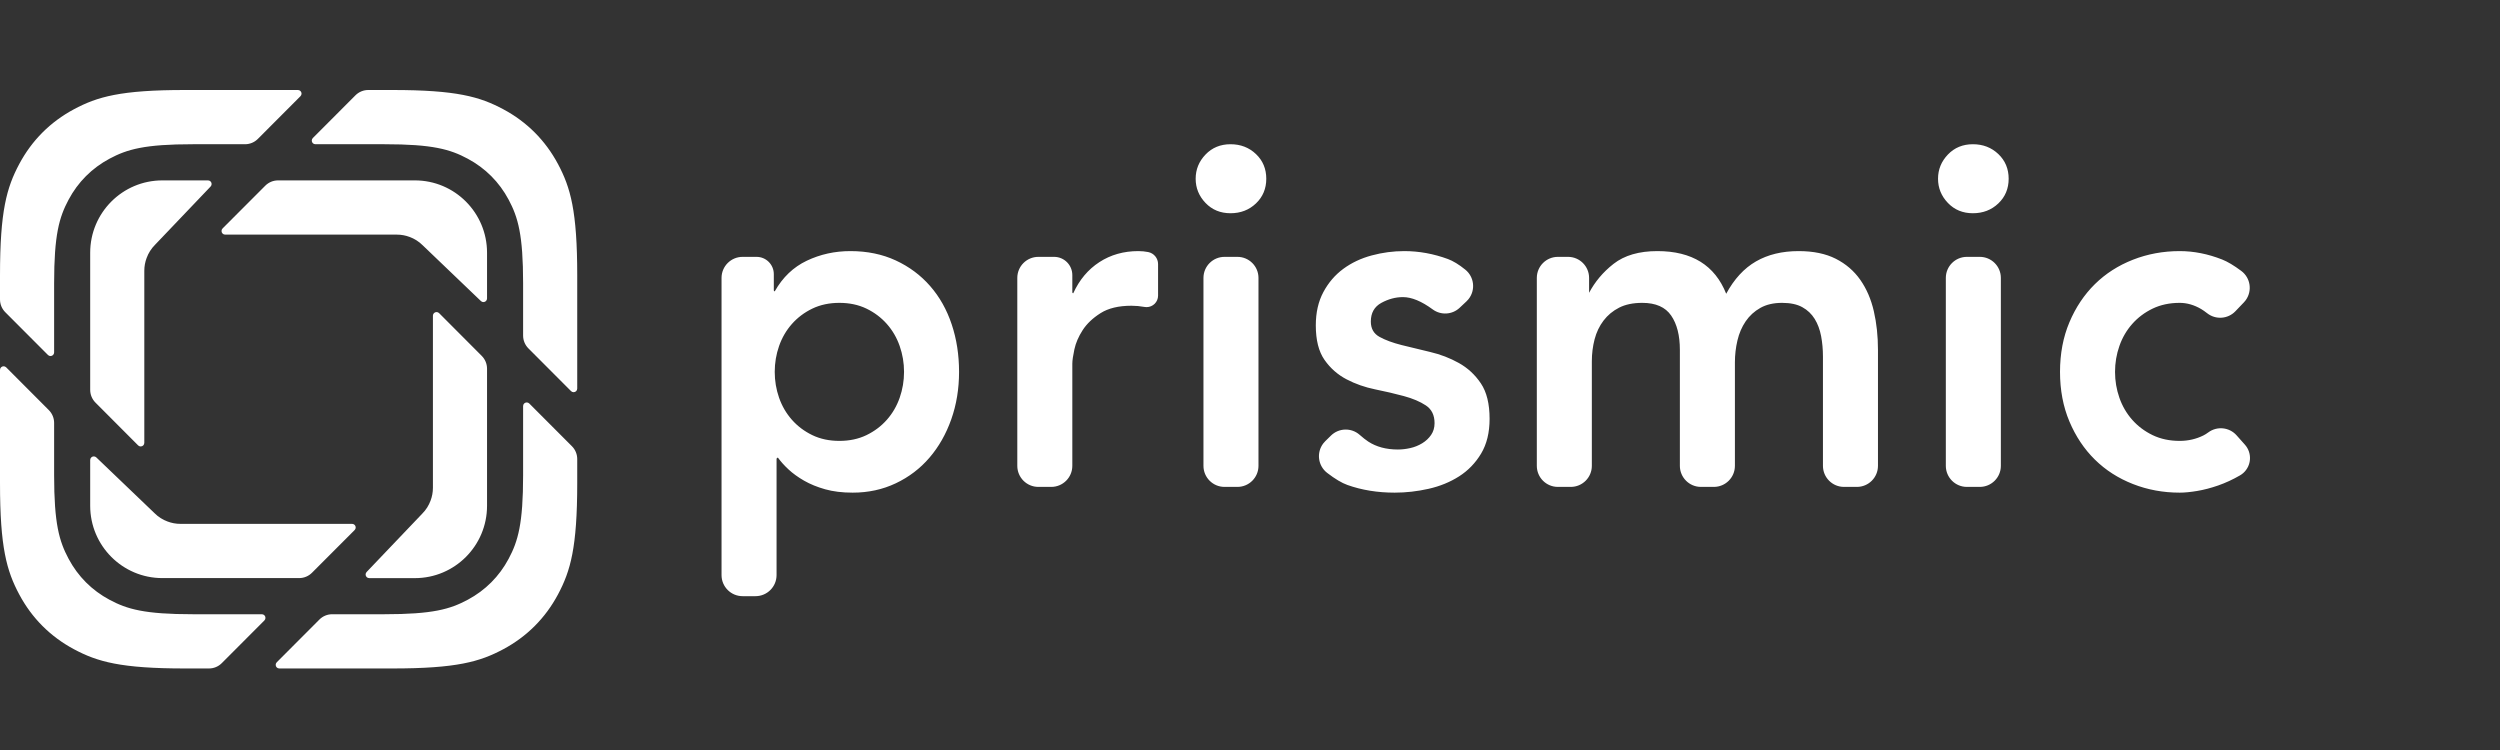<svg width="250" height="75" viewBox="0 0 250 75" fill="none" xmlns="http://www.w3.org/2000/svg">
<rect x="0" y="0" width="250" height="75" fill="#333333" stroke="none"/>
<path fill-rule="evenodd" clip-rule="evenodd" d="M57.107 39.114L52.84 34.838C52.502 34.499 52.311 34.039 52.311 33.559V28.328C52.311 23.493 51.809 21.739 50.866 19.972C49.923 18.204 48.538 16.817 46.775 15.872C45.011 14.927 43.261 14.423 38.437 14.423H31.536C31.337 14.423 31.176 14.261 31.176 14.062C31.176 13.966 31.213 13.874 31.281 13.806L35.548 9.529C35.887 9.19 36.346 9 36.824 9H39.224C45.656 9 47.989 9.671 50.341 10.932C52.692 12.192 54.538 14.042 55.796 16.398C57.053 18.755 57.723 21.093 57.723 27.539V38.859C57.723 39.058 57.562 39.22 57.362 39.22C57.267 39.22 57.175 39.182 57.107 39.114ZM27.674 66.23L31.941 61.954C32.279 61.615 32.738 61.424 33.216 61.424H38.437C43.261 61.424 45.011 60.921 46.775 59.975C48.538 59.03 49.923 57.643 50.866 55.875C51.809 54.108 52.311 52.355 52.311 47.52V40.604C52.311 40.405 52.473 40.243 52.672 40.243C52.768 40.243 52.86 40.281 52.927 40.349L57.195 44.625C57.533 44.964 57.723 45.424 57.723 45.904V48.308C57.723 54.755 57.053 57.092 55.796 59.449C54.538 61.806 52.692 63.655 50.341 64.916C47.989 66.176 45.656 66.847 39.224 66.847H27.929C27.729 66.847 27.568 66.686 27.568 66.486C27.568 66.39 27.606 66.298 27.674 66.23ZM0.616 36.733L4.883 41.01C5.221 41.349 5.412 41.809 5.412 42.288V47.52C5.412 52.355 5.914 54.108 6.857 55.875C7.8 57.643 9.185 59.03 10.948 59.975C12.712 60.921 14.462 61.424 19.286 61.424H26.187C26.386 61.424 26.547 61.586 26.547 61.786C26.547 61.882 26.509 61.974 26.442 62.041L22.174 66.318C21.836 66.657 21.377 66.847 20.899 66.847H18.499C12.067 66.847 9.734 66.176 7.382 64.916C5.031 63.655 3.185 61.806 1.927 59.449C0.67 57.092 0 54.755 0 48.308V36.989C0 36.789 0.162 36.627 0.361 36.627C0.456 36.627 0.548 36.665 0.616 36.733ZM25.782 13.894C25.444 14.233 24.985 14.423 24.507 14.423H19.286C14.462 14.423 12.712 14.927 10.948 15.872C9.185 16.817 7.8 18.204 6.857 19.972C5.914 21.739 5.412 23.493 5.412 28.328V35.243C5.412 35.443 5.25 35.605 5.051 35.605C4.955 35.605 4.863 35.567 4.796 35.499L0.528 31.222C0.19 30.883 0 30.424 0 29.944V27.539C0 21.093 0.67 18.755 1.927 16.398C3.185 14.042 5.031 12.192 7.382 10.932C9.734 9.671 12.067 9 18.499 9H29.794C29.994 9 30.155 9.162 30.155 9.362C30.155 9.457 30.117 9.549 30.049 9.617L25.782 13.894ZM48.094 30.108L42.275 24.535C41.89 24.15 41.44 23.869 40.96 23.694C40.564 23.544 40.134 23.462 39.685 23.462H22.513C22.314 23.462 22.152 23.3 22.152 23.1C22.152 23.004 22.19 22.912 22.258 22.845L26.529 18.568C26.868 18.229 27.326 18.039 27.804 18.039H41.488C45.473 18.039 48.704 21.276 48.704 25.27V29.847C48.704 30.047 48.542 30.209 48.343 30.209C48.25 30.209 48.161 30.173 48.094 30.108ZM36.66 57.202L42.221 51.37C42.606 50.985 42.886 50.534 43.06 50.053C43.21 49.656 43.292 49.225 43.292 48.775V31.566C43.292 31.366 43.454 31.205 43.653 31.205C43.749 31.205 43.84 31.243 43.908 31.311L48.176 35.591C48.514 35.93 48.704 36.39 48.704 36.869V50.582C48.704 54.576 45.473 57.813 41.488 57.813H36.921C36.721 57.813 36.56 57.651 36.56 57.452C36.56 57.359 36.596 57.269 36.66 57.202ZM9.629 45.739L15.448 51.312C15.833 51.698 16.283 51.978 16.763 52.153C17.159 52.303 17.589 52.386 18.038 52.386H35.21C35.409 52.386 35.571 52.547 35.571 52.747C35.571 52.843 35.533 52.935 35.465 53.003L31.194 57.28C30.855 57.618 30.397 57.809 29.919 57.809H16.235C12.25 57.809 9.019 54.571 9.019 50.578V46C9.019 45.801 9.181 45.639 9.38 45.639C9.473 45.639 9.562 45.675 9.629 45.739ZM21.063 18.65L15.502 24.481C15.117 24.867 14.837 25.318 14.663 25.799C14.513 26.196 14.431 26.627 14.431 27.077V44.286C14.431 44.486 14.269 44.647 14.07 44.647C13.974 44.647 13.882 44.609 13.815 44.541L9.547 40.261C9.209 39.922 9.019 39.462 9.019 38.983V25.27C9.019 21.276 12.25 18.039 16.235 18.039H20.802C21.002 18.039 21.163 18.201 21.163 18.4C21.163 18.493 21.127 18.583 21.063 18.65ZM74.259 25.686H75.656C76.609 25.686 77.381 26.458 77.381 27.411V29.044C77.381 29.095 77.422 29.136 77.473 29.136C78.268 27.73 79.338 26.708 80.683 26.069C82.028 25.43 83.48 25.11 85.039 25.11C86.72 25.11 88.233 25.422 89.578 26.045C90.923 26.668 92.07 27.523 93.017 28.609C93.965 29.695 94.683 30.973 95.172 32.443C95.662 33.913 95.906 35.494 95.906 37.188C95.906 38.881 95.646 40.462 95.127 41.932C94.607 43.402 93.881 44.68 92.948 45.766C92.016 46.852 90.893 47.707 89.578 48.33C88.264 48.953 86.827 49.265 85.268 49.265C84.229 49.265 83.312 49.153 82.517 48.929C81.722 48.706 81.019 48.418 80.407 48.067C79.796 47.715 79.276 47.34 78.849 46.94C78.42 46.541 78.069 46.15 77.794 45.766C77.718 45.766 77.656 45.828 77.656 45.904V57.511C77.656 58.674 76.713 59.617 75.551 59.617H74.259C73.097 59.617 72.154 58.674 72.154 57.511V27.791C72.154 26.628 73.097 25.686 74.259 25.686ZM90.404 37.188C90.404 36.293 90.258 35.43 89.968 34.6C89.677 33.769 89.25 33.034 88.684 32.395C88.118 31.756 87.438 31.245 86.644 30.861C85.849 30.478 84.947 30.286 83.938 30.286C82.929 30.286 82.028 30.478 81.233 30.861C80.438 31.245 79.758 31.756 79.192 32.395C78.627 33.034 78.199 33.769 77.908 34.6C77.618 35.43 77.473 36.293 77.473 37.188C77.473 38.082 77.618 38.945 77.908 39.776C78.199 40.606 78.627 41.341 79.192 41.98C79.758 42.619 80.438 43.13 81.233 43.514C82.028 43.897 82.929 44.089 83.938 44.089C84.947 44.089 85.849 43.897 86.644 43.514C87.438 43.13 88.118 42.619 88.684 41.98C89.25 41.341 89.677 40.606 89.968 39.776C90.258 38.945 90.404 38.082 90.404 37.188ZM103.835 25.686H105.411C106.416 25.686 107.232 26.501 107.232 27.507V29.236C107.232 29.287 107.273 29.328 107.324 29.328C107.935 27.986 108.806 26.948 109.937 26.213C111.068 25.478 112.368 25.11 113.835 25.11C114.171 25.11 114.5 25.142 114.821 25.206C115.394 25.32 115.807 25.823 115.807 26.408V29.563C115.807 30.198 115.292 30.712 114.658 30.712C114.589 30.712 114.521 30.706 114.454 30.694C114.011 30.614 113.575 30.574 113.147 30.574C111.863 30.574 110.831 30.822 110.052 31.317C109.272 31.812 108.676 32.379 108.264 33.018C107.851 33.657 107.576 34.296 107.438 34.935C107.301 35.574 107.232 36.053 107.232 36.373V46.584C107.232 47.747 106.289 48.69 105.126 48.69H103.835C102.672 48.69 101.73 47.747 101.73 46.584V27.791C101.73 26.628 102.672 25.686 103.835 25.686ZM122.452 25.686H123.743C124.906 25.686 125.848 26.628 125.848 27.791V46.584C125.848 47.747 124.906 48.69 123.743 48.69H122.452C121.289 48.69 120.346 47.747 120.346 46.584V27.791C120.346 26.628 121.289 25.686 122.452 25.686ZM119.566 17.874C119.566 16.947 119.895 16.14 120.552 15.454C121.21 14.767 122.043 14.423 123.051 14.423C124.06 14.423 124.909 14.751 125.596 15.406C126.284 16.061 126.628 16.883 126.628 17.874C126.628 18.864 126.284 19.687 125.596 20.342C124.909 20.997 124.06 21.324 123.051 21.324C122.043 21.324 121.21 20.981 120.552 20.294C119.895 19.607 119.566 18.8 119.566 17.874ZM143.273 30.943C142.157 30.122 141.163 29.711 140.292 29.711C139.559 29.711 138.84 29.903 138.137 30.286C137.434 30.67 137.083 31.293 137.083 32.155C137.083 32.858 137.373 33.37 137.954 33.689C138.535 34.009 139.268 34.28 140.155 34.504C141.041 34.727 141.996 34.959 143.021 35.199C144.045 35.438 145 35.806 145.887 36.301C146.773 36.796 147.507 37.475 148.087 38.338C148.668 39.2 148.959 40.383 148.959 41.884C148.959 43.258 148.676 44.416 148.11 45.359C147.545 46.301 146.811 47.06 145.909 47.635C145.008 48.21 143.991 48.626 142.86 48.881C141.729 49.137 140.598 49.265 139.467 49.265C137.755 49.265 136.181 49.009 134.744 48.498C134.181 48.298 133.506 47.895 132.719 47.291C131.796 46.583 131.622 45.261 132.33 44.339C132.39 44.26 132.456 44.186 132.527 44.117L133.098 43.557C133.885 42.786 135.135 42.752 135.963 43.481C136.296 43.775 136.586 44.001 136.83 44.161C137.64 44.688 138.626 44.951 139.788 44.951C140.185 44.951 140.598 44.904 141.026 44.808C141.454 44.712 141.851 44.552 142.218 44.328C142.585 44.105 142.883 43.825 143.112 43.49C143.342 43.154 143.456 42.763 143.456 42.316C143.456 41.517 143.166 40.926 142.585 40.542C142.004 40.159 141.271 39.847 140.384 39.608C139.497 39.368 138.542 39.145 137.518 38.937C136.494 38.729 135.539 38.394 134.652 37.931C133.766 37.467 133.032 36.82 132.451 35.989C131.871 35.159 131.58 34.009 131.58 32.539C131.58 31.261 131.832 30.151 132.337 29.208C132.841 28.266 133.506 27.491 134.331 26.884C135.157 26.277 136.104 25.829 137.174 25.542C138.244 25.254 139.329 25.11 140.43 25.11C141.897 25.11 143.349 25.374 144.786 25.901C145.306 26.092 145.887 26.446 146.527 26.962V26.962C147.433 27.691 147.575 29.017 146.846 29.922C146.785 29.998 146.719 30.069 146.649 30.135L145.963 30.78C145.223 31.476 144.092 31.544 143.273 30.943ZM155.787 25.686H156.803C157.966 25.686 158.909 26.628 158.909 27.791V29.28C159.49 28.194 160.277 27.227 161.362 26.38C162.447 25.534 163.907 25.11 165.741 25.11C169.196 25.11 171.489 26.532 172.62 29.376C173.414 27.906 174.407 26.828 175.599 26.141C176.791 25.454 178.213 25.11 179.864 25.11C181.331 25.11 182.57 25.366 183.579 25.877C184.586 26.389 185.404 27.091 186.031 27.986C186.658 28.881 187.109 29.927 187.384 31.125C187.659 32.323 187.797 33.609 187.797 34.983V46.584C187.797 47.747 186.854 48.69 185.692 48.69H184.4C183.237 48.69 182.295 47.747 182.295 46.584V35.654C182.295 34.951 182.234 34.272 182.112 33.617C181.988 32.962 181.774 32.387 181.469 31.892C181.164 31.397 180.751 31.005 180.232 30.718C179.711 30.43 179.039 30.286 178.213 30.286C177.357 30.286 176.631 30.454 176.036 30.79C175.44 31.125 174.95 31.572 174.567 32.132C174.187 32.691 173.91 33.33 173.743 34.048C173.574 34.767 173.491 35.494 173.491 36.229V46.584C173.491 47.747 172.548 48.69 171.384 48.69H170.094C168.931 48.69 167.987 47.747 167.987 46.584V34.983C167.987 33.545 167.698 32.403 167.116 31.556C166.536 30.71 165.574 30.286 164.227 30.286C163.311 30.286 162.538 30.446 161.912 30.766C161.285 31.085 160.766 31.517 160.353 32.06C159.941 32.603 159.643 33.226 159.459 33.929C159.276 34.632 159.184 35.366 159.184 36.133V46.584C159.184 47.747 158.241 48.69 157.079 48.69H155.787C154.624 48.69 153.682 47.747 153.682 46.584V27.791C153.682 26.628 154.624 25.686 155.787 25.686ZM196.689 25.686H197.98C199.143 25.686 200.086 26.628 200.086 27.791V46.584C200.086 47.747 199.143 48.69 197.98 48.69H196.689C195.526 48.69 194.583 47.747 194.583 46.584V27.791C194.583 26.628 195.526 25.686 196.689 25.686ZM193.803 17.874C193.803 16.947 194.133 16.14 194.79 15.454C195.447 14.767 196.28 14.423 197.289 14.423C198.298 14.423 199.146 14.751 199.834 15.406C200.522 16.061 200.866 16.883 200.866 17.874C200.866 18.864 200.522 19.687 199.834 20.342C199.146 20.997 198.298 21.324 197.289 21.324C196.28 21.324 195.447 20.981 194.79 20.294C194.133 19.607 193.803 18.8 193.803 17.874ZM220.72 31.327C220.495 31.15 220.296 31.011 220.124 30.909C219.42 30.494 218.702 30.286 217.969 30.286C216.96 30.286 216.059 30.478 215.263 30.861C214.468 31.245 213.788 31.756 213.222 32.395C212.657 33.034 212.229 33.769 211.939 34.6C211.648 35.43 211.503 36.293 211.503 37.188C211.503 38.082 211.648 38.945 211.939 39.776C212.229 40.606 212.657 41.341 213.222 41.98C213.788 42.619 214.468 43.13 215.263 43.514C216.059 43.897 216.96 44.089 217.969 44.089C218.824 44.089 219.619 43.905 220.354 43.538C220.502 43.463 220.662 43.362 220.836 43.235V43.235C221.712 42.591 222.933 42.719 223.656 43.531L224.493 44.471C225.229 45.298 225.155 46.565 224.328 47.301C224.226 47.392 224.115 47.471 223.998 47.539C223.28 47.955 222.554 48.29 221.821 48.546C221.086 48.801 220.384 48.985 219.711 49.097C219.038 49.209 218.458 49.265 217.969 49.265C216.317 49.265 214.759 48.977 213.292 48.402C211.824 47.827 210.555 47.012 209.485 45.958C208.416 44.904 207.568 43.634 206.941 42.148C206.314 40.662 206.001 39.009 206.001 37.188C206.001 35.366 206.314 33.713 206.941 32.227C207.568 30.742 208.416 29.472 209.485 28.417C210.555 27.363 211.824 26.548 213.292 25.973C214.759 25.398 216.317 25.11 217.969 25.11C219.375 25.11 220.789 25.39 222.21 25.949C222.751 26.162 223.391 26.543 224.127 27.092C225.06 27.787 225.251 29.106 224.557 30.039C224.506 30.108 224.45 30.174 224.39 30.236L223.54 31.125C222.791 31.907 221.573 31.994 220.72 31.327Z" fill="white"/>
</svg>
